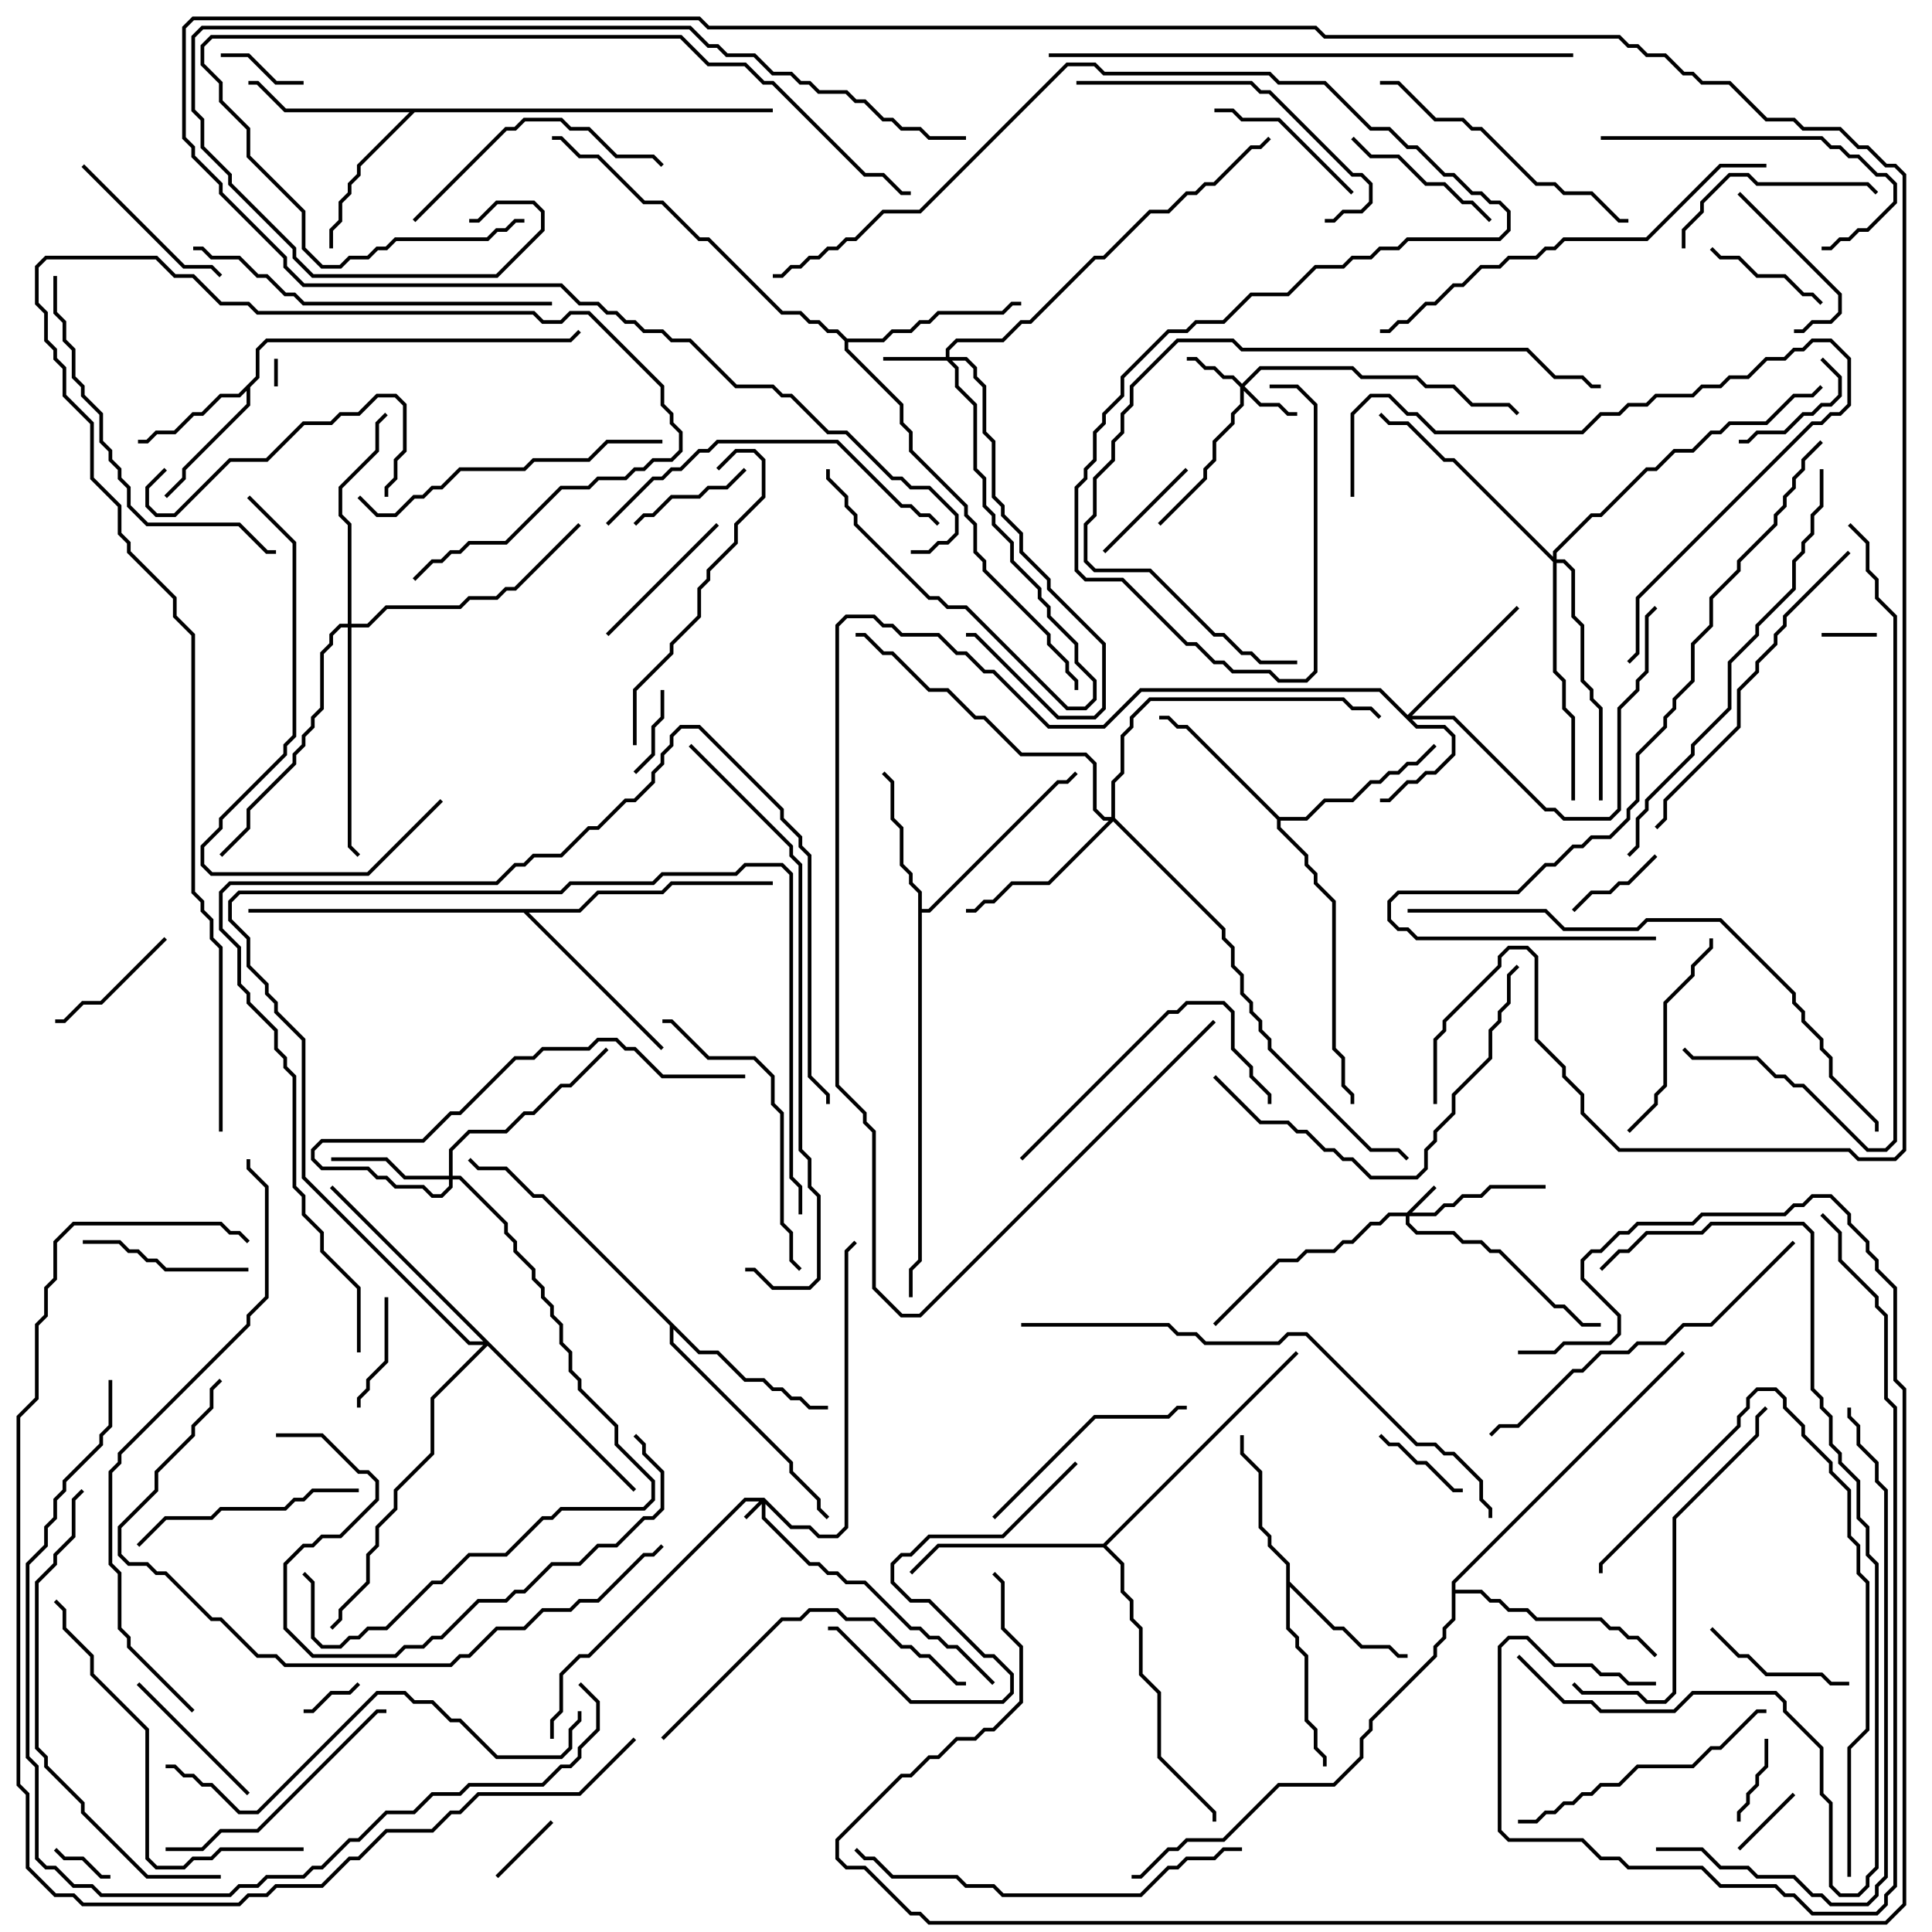 <svg version="1.1" width="105" height="105" xmlns="http://www.w3.org/2000/svg"><path d="M13.9,20.459L13.9,18.959L14.459,18.4L30.959,18.4L31.429,17.929L31.571,18.071L31.041,18.6L14.541,18.6L14.1,19.041L14.1,20.541L13.6,21.041L13.6,22.041L10.1,25.541L10.1,26.041L9.071,27.071L8.929,26.929L9.9,25.959L9.9,25.459L13.4,21.959L13.4,21.241L13.041,21.6L12.041,21.6L11.041,22.6L10.541,22.6L9.541,23.6L8.541,23.6L8.041,24.1L7.5,24.1L7.5,23.9L7.959,23.9L8.459,23.4L9.459,23.4L10.459,22.4L10.959,22.4L11.959,21.4L12.959,21.4z" stroke="none"/><path d="M69.9,85.041L68.9,84.041L68.9,83.541L68.4,83.041L68.4,80.041L67.4,79.041L67.4,78L67.6,78L67.6,78.959L68.6,79.959L68.6,82.959L69.1,83.459L69.1,83.959L70.1,84.959L70.1,85.959L72.541,88.4L73.041,88.4L74.041,89.4L75.541,89.4L76.041,89.9L76.5,89.9L76.5,90.1L75.959,90.1L75.459,89.6L73.959,89.6L72.959,88.6L72.459,88.6L70.1,86.241L70.1,88.459L70.6,88.959L70.6,89.459L71.1,89.959L71.1,93.459L71.6,93.959L71.6,94.959L72.1,95.459L72.1,96L71.9,96L71.9,95.541L71.4,95.041L71.4,94.041L70.9,93.541L70.9,90.041L70.4,89.541L70.4,89.041L69.9,88.541z" stroke="none"/><path d="M49.9,48.541L49.4,48.041L49.4,47.541L48.9,47.041L48.9,45.041L48.4,44.541L48.4,42.541L47.929,42.071L48.071,41.929L48.6,42.459L48.6,44.459L49.1,44.959L49.1,46.959L49.6,47.459L49.6,47.959L50.1,48.459L50.1,49.4L50.459,49.4L57.459,42.4L57.959,42.4L58.429,41.929L58.571,42.071L58.041,42.6L57.541,42.6L50.541,49.6L50.1,49.6L50.1,68.541L49.6,69.041L49.6,70.5L49.4,70.5L49.4,68.959L49.9,68.459z" stroke="none"/><path d="M69.541,44.4L70.959,44.4L71.959,43.4L73.459,43.4L74.459,42.4L74.959,42.4L75.459,41.9L75.959,41.9L76.459,41.4L76.959,41.4L77.929,40.429L78.071,40.571L77.041,41.6L76.541,41.6L76.041,42.1L75.541,42.1L75.041,42.6L74.541,42.6L73.541,43.6L72.041,43.6L71.041,44.6L69.6,44.6L69.6,44.959L71.1,46.459L71.1,46.959L71.6,47.459L71.6,47.959L72.6,48.959L72.6,56.959L73.1,57.459L73.1,58.959L73.6,59.459L73.6,60L73.4,60L73.4,59.541L72.9,59.041L72.9,57.541L72.4,57.041L72.4,49.041L71.4,48.041L71.4,47.541L70.9,47.041L70.9,46.541L69.4,45.041L69.4,44.541L64.459,39.6L63.959,39.6L63.459,39.1L63,39.1L63,38.9L63.541,38.9L64.041,39.4L64.541,39.4z" stroke="none"/><path d="M42,5.9L42,6.1L22.541,6.1L19.6,9.041L19.6,9.541L19.1,10.041L19.1,10.541L18.6,11.041L18.6,12.041L18.1,12.541L18.1,13.5L17.9,13.5L17.9,12.459L18.4,11.959L18.4,10.959L18.9,10.459L18.9,9.959L19.4,9.459L19.4,8.959L22.259,6.1L15.459,6.1L13.959,4.6L13.5,4.6L13.5,4.4L14.041,4.4L15.541,5.9z" stroke="none"/><path d="M38.041,73.4L39.041,73.4L40.541,74.9L41.541,74.9L42.041,75.4L42.541,75.4L43.041,75.9L43.541,75.9L44.041,76.4L45,76.4L45,76.6L43.959,76.6L43.459,76.1L42.959,76.1L42.459,75.6L41.959,75.6L41.459,75.1L40.459,75.1L38.959,73.6L37.959,73.6L36.6,72.241L36.6,72.959L43.1,79.459L43.1,79.959L44.6,81.459L44.6,81.959L45.071,82.429L44.929,82.571L44.4,82.041L44.4,81.541L42.9,80.041L42.9,79.541L36.4,73.041L36.4,72.041L29.459,65.1L28.959,65.1L27.459,63.6L25.959,63.6L25.429,63.071L25.571,62.929L26.041,63.4L27.541,63.4L29.041,64.9L29.541,64.9z" stroke="none"/><path d="M46.041,18.4L47.959,18.4L48.459,17.9L49.459,17.9L49.959,17.4L50.459,17.4L50.959,16.9L54.459,16.9L54.959,16.4L55.5,16.4L55.5,16.6L55.041,16.6L54.541,17.1L51.041,17.1L50.541,17.6L50.041,17.6L49.541,18.1L48.541,18.1L48.041,18.6L46.1,18.6L46.1,18.959L49.1,21.959L49.1,22.959L49.6,23.459L49.6,24.459L52.6,27.459L52.6,27.959L53.1,28.459L53.1,29.959L53.6,30.459L53.6,30.959L57.1,34.459L57.1,34.959L58.1,35.959L58.1,36.459L58.6,36.959L58.6,37.5L58.4,37.5L58.4,37.041L57.9,36.541L57.9,36.041L56.9,35.041L56.9,34.541L53.4,31.041L53.4,30.541L52.9,30.041L52.9,28.541L52.4,28.041L52.4,27.541L49.4,24.541L49.4,23.541L48.9,23.041L48.9,22.041L45.9,19.041L45.9,18.541L45.459,18.1L44.959,18.1L44.459,17.6L43.959,17.6L43.459,17.1L42.459,17.1L38.459,13.1L37.959,13.1L35.959,11.1L34.959,11.1L32.459,8.6L31.459,8.6L30.459,7.6L30,7.6L30,7.4L30.541,7.4L31.541,8.4L32.541,8.4L35.041,10.9L36.041,10.9L38.041,12.9L38.541,12.9L42.541,16.9L43.541,16.9L44.041,17.4L44.541,17.4L45.041,17.9L45.541,17.9z" stroke="none"/><path d="M31.459,49.4L32.459,48.4L35.959,48.4L36.459,47.9L42,47.9L42,48.1L36.541,48.1L36.041,48.6L32.541,48.6L31.541,49.6L28.741,49.6L36.071,56.929L35.929,57.071L28.459,49.6L13.5,49.6L13.5,49.4z" stroke="none"/><path d="M59.959,83.9L70.429,73.429L70.571,73.571L60.141,84L61.1,84.959L61.1,86.459L61.6,86.959L61.6,87.959L62.1,88.459L62.1,90.959L63.1,91.959L63.1,95.459L66.1,98.459L66.1,99L65.9,99L65.9,98.541L62.9,95.541L62.9,92.041L61.9,91.041L61.9,88.541L61.4,88.041L61.4,87.041L60.9,86.541L60.9,85.041L59.959,84.1L51.041,84.1L49.571,85.571L49.429,85.429L50.959,83.9z" stroke="none"/><path d="M78.9,85.959L91.429,73.429L91.571,73.571L79.1,86.041L79.1,86.4L80.541,86.4L81.041,86.9L81.541,86.9L82.041,87.4L83.041,87.4L83.541,87.9L87.041,87.9L87.541,88.4L88.041,88.4L88.541,88.9L89.041,88.9L90.071,89.929L89.929,90.071L88.959,89.1L88.459,89.1L87.959,88.6L87.459,88.6L86.959,88.1L83.459,88.1L82.959,87.6L81.959,87.6L81.459,87.1L80.959,87.1L80.459,86.6L79.1,86.6L79.1,88.041L78.6,88.541L78.6,89.041L78.1,89.541L78.1,90.041L74.6,93.541L74.6,94.041L74.1,94.541L74.1,95.541L72.541,97.1L69.541,97.1L66.541,100.1L64.541,100.1L64.041,100.6L63.541,100.6L62.041,102.1L61.5,102.1L61.5,101.9L61.959,101.9L63.459,100.4L63.959,100.4L64.459,99.9L66.459,99.9L69.459,96.9L72.459,96.9L73.9,95.459L73.9,94.459L74.4,93.959L74.4,93.459L77.9,89.959L77.9,89.459L78.4,88.959L78.4,88.459L78.9,87.959z" stroke="none"/><path d="M41.541,81.4L43.041,82.9L44.041,82.9L44.541,83.4L45.459,83.4L45.9,82.959L45.9,67.959L46.429,67.429L46.571,67.571L46.1,68.041L46.1,83.041L45.541,83.6L44.459,83.6L43.959,83.1L42.959,83.1L41.6,81.741L41.6,82.459L44.041,84.9L44.541,84.9L45.041,85.4L45.541,85.4L46.041,85.9L47.041,85.9L49.541,88.4L50.041,88.4L50.541,88.9L51.041,88.9L51.541,89.4L52.041,89.4L54.071,91.429L53.929,91.571L51.959,89.6L51.459,89.6L50.959,89.1L50.459,89.1L49.959,88.6L49.459,88.6L46.959,86.1L45.959,86.1L45.459,85.6L44.959,85.6L44.459,85.1L43.959,85.1L41.4,82.541L41.4,81.741L40.571,82.571L40.429,82.429L41.259,81.6L40.541,81.6L32.041,90.1L31.541,90.1L30.6,91.041L30.6,93.041L30.1,93.541L30.1,94.5L29.9,94.5L29.9,93.459L30.4,92.959L30.4,90.959L31.459,89.9L31.959,89.9L40.459,81.4z" stroke="none"/><path d="M76.459,65.9L77.929,64.429L78.071,64.571L76.741,65.9L77.959,65.9L78.459,65.4L78.959,65.4L79.459,64.9L80.459,64.9L80.959,64.4L84,64.4L84,64.6L81.041,64.6L80.541,65.1L79.541,65.1L79.041,65.6L78.541,65.6L78.041,66.1L76.6,66.1L76.6,66.459L77.041,66.9L79.041,66.9L79.541,67.4L80.541,67.4L81.041,67.9L81.541,67.9L84.541,70.9L85.041,70.9L86.041,71.9L87,71.9L87,72.1L85.959,72.1L84.959,71.1L84.459,71.1L81.459,68.1L80.959,68.1L80.459,67.6L79.459,67.6L78.959,67.1L76.959,67.1L76.4,66.541L76.4,66.1L75.541,66.1L75.041,66.6L74.541,66.6L73.541,67.6L73.041,67.6L72.541,68.1L71.041,68.1L70.541,68.6L69.541,68.6L66.071,72.071L65.929,71.929L69.459,68.4L70.459,68.4L70.959,67.9L72.459,67.9L72.959,67.4L73.459,67.4L74.459,66.4L74.959,66.4L75.459,65.9z" stroke="none"/><path d="M67.5,20.859L68.459,19.9L73.541,19.9L74.041,20.4L77.041,20.4L77.541,20.9L79.041,20.9L80.041,21.9L82.041,21.9L82.571,22.429L82.429,22.571L81.959,22.1L79.959,22.1L78.959,21.1L77.459,21.1L76.959,20.6L73.959,20.6L73.459,20.1L68.541,20.1L67.641,21L68.541,21.9L69.541,21.9L70.041,22.4L70.5,22.4L70.5,22.6L69.959,22.6L69.459,22.1L68.459,22.1L67.6,21.241L67.6,22.041L67.1,22.541L67.1,23.041L66.1,24.041L66.1,25.041L65.6,25.541L65.6,26.041L63.071,28.571L62.929,28.429L65.4,25.959L65.4,25.459L65.9,24.959L65.9,23.959L66.9,22.959L66.9,22.459L67.4,21.959L67.4,21.041L66.959,20.6L66.459,20.6L65.959,20.1L65.459,20.1L64.959,19.6L64.5,19.6L64.5,19.4L65.041,19.4L65.541,19.9L66.041,19.9L66.541,20.4L67.041,20.4z" stroke="none"/><path d="M51.4,19.4L51.4,18.959L51.959,18.4L54.459,18.4L55.459,17.4L55.959,17.4L59.459,13.9L59.959,13.9L62.459,11.4L63.459,11.4L64.459,10.4L64.959,10.4L65.459,9.9L65.959,9.9L67.959,7.9L68.459,7.9L68.929,7.429L69.071,7.571L68.541,8.1L68.041,8.1L66.041,10.1L65.541,10.1L65.041,10.6L64.541,10.6L63.541,11.6L62.541,11.6L60.041,14.1L59.541,14.1L56.041,17.6L55.541,17.6L54.541,18.6L52.041,18.6L51.6,19.041L51.6,19.4L52.541,19.4L53.1,19.959L53.1,20.459L53.6,20.959L53.6,23.459L54.1,23.959L54.1,26.959L54.6,27.459L54.6,27.959L55.6,28.959L55.6,29.959L57.1,31.459L57.1,31.959L60.1,34.959L60.1,38.541L59.541,39.1L57.459,39.1L52.959,34.6L52.5,34.6L52.5,34.4L53.041,34.4L57.541,38.9L59.459,38.9L59.9,38.459L59.9,35.041L56.9,32.041L56.9,31.541L55.4,30.041L55.4,29.041L54.4,28.041L54.4,27.541L53.9,27.041L53.9,24.041L53.4,23.541L53.4,21.041L52.9,20.541L52.9,20.041L52.459,19.6L51.741,19.6L52.1,19.959L52.1,20.959L53.1,21.959L53.1,25.459L53.6,25.959L53.6,27.459L54.1,27.959L54.1,28.459L55.1,29.459L55.1,30.459L56.6,31.959L56.6,32.459L57.1,32.959L57.1,33.459L58.6,34.959L58.6,35.959L59.6,36.959L59.6,38.041L59.041,38.6L57.959,38.6L52.459,33.1L51.459,33.1L50.959,32.6L50.459,32.6L46.4,28.541L46.4,28.041L45.9,27.541L45.9,27.041L44.9,26.041L44.9,25.5L45.1,25.5L45.1,25.959L46.1,26.959L46.1,27.459L46.6,27.959L46.6,28.459L50.541,32.4L51.041,32.4L51.541,32.9L52.541,32.9L58.041,38.4L58.959,38.4L59.4,37.959L59.4,37.041L58.4,36.041L58.4,35.041L56.9,33.541L56.9,33.041L56.4,32.541L56.4,32.041L54.9,30.541L54.9,29.541L53.9,28.541L53.9,28.041L53.4,27.541L53.4,26.041L52.9,25.541L52.9,22.041L51.9,21.041L51.9,20.041L51.459,19.6L48,19.6L48,19.4z" stroke="none"/><path d="M76.5,38.859L82.429,32.929L82.571,33.071L76.741,38.9L79.041,38.9L84.041,43.9L84.541,43.9L85.041,44.4L87.459,44.4L87.9,43.959L87.9,38.459L88.9,37.459L88.9,36.959L89.4,36.459L89.4,33.459L89.929,32.929L90.071,33.071L89.6,33.541L89.6,36.541L89.1,37.041L89.1,37.541L88.1,38.541L88.1,44.041L87.541,44.6L84.959,44.6L84.459,44.1L83.959,44.1L78.959,39.1L76.741,39.1L77.041,39.4L78.541,39.4L79.1,39.959L79.1,41.041L78.041,42.1L77.541,42.1L77.041,42.6L76.541,42.6L75.541,43.6L75,43.6L75,43.4L75.459,43.4L76.459,42.4L76.959,42.4L77.459,41.9L77.959,41.9L78.9,40.959L78.9,40.041L78.459,39.6L76.959,39.6L74.959,37.6L62.041,37.6L60.041,39.6L56.959,39.6L53.959,36.6L53.459,36.6L52.459,35.6L51.959,35.6L50.959,34.6L48.959,34.6L48.459,34.1L47.959,34.1L47.459,33.6L46.041,33.6L45.6,34.041L45.6,58.959L47.1,60.459L47.1,60.959L47.6,61.459L47.6,69.959L49.041,71.4L49.959,71.4L65.929,55.429L66.071,55.571L50.041,71.6L48.959,71.6L47.4,70.041L47.4,61.541L46.9,61.041L46.9,60.541L45.4,59.041L45.4,33.959L45.959,33.4L47.541,33.4L48.041,33.9L48.541,33.9L49.041,34.4L51.041,34.4L52.041,35.4L52.541,35.4L53.541,36.4L54.041,36.4L57.041,39.4L59.959,39.4L61.959,37.4L75.041,37.4z" stroke="none"/><path d="M24.4,63.9L24.4,62.459L25.459,61.4L27.459,61.4L28.459,60.4L28.959,60.4L30.459,58.9L30.959,58.9L32.929,56.929L33.071,57.071L31.041,59.1L30.541,59.1L29.041,60.6L28.541,60.6L27.541,61.6L25.541,61.6L24.6,62.541L24.6,63.9L25.041,63.9L27.6,66.459L27.6,66.959L28.1,67.459L28.1,67.959L29.1,68.959L29.1,69.459L29.6,69.959L29.6,70.459L30.1,70.959L30.1,71.459L30.6,71.959L30.6,72.959L31.1,73.459L31.1,74.459L31.6,74.959L31.6,75.459L33.6,77.459L33.6,78.459L35.6,80.459L35.6,81.541L35.041,82.1L30.541,82.1L30.041,82.6L29.541,82.6L27.541,84.6L25.541,84.6L24.041,86.1L23.541,86.1L21.041,88.6L20.041,88.6L19.541,89.1L19.041,89.1L18.541,89.6L17.459,89.6L16.9,89.041L16.9,86.041L16.429,85.571L16.571,85.429L17.1,85.959L17.1,88.959L17.541,89.4L18.459,89.4L18.959,88.9L19.459,88.9L19.959,88.4L20.959,88.4L23.459,85.9L23.959,85.9L25.459,84.4L27.459,84.4L29.459,82.4L29.959,82.4L30.459,81.9L34.959,81.9L35.4,81.459L35.4,80.541L33.4,78.541L33.4,77.541L31.4,75.541L31.4,75.041L30.9,74.541L30.9,73.541L30.4,73.041L30.4,72.041L29.9,71.541L29.9,71.041L29.4,70.541L29.4,70.041L28.9,69.541L28.9,69.041L27.9,68.041L27.9,67.541L27.4,67.041L27.4,66.541L24.959,64.1L24.6,64.1L24.6,64.541L24.041,65.1L23.459,65.1L22.959,64.6L21.459,64.6L20.959,64.1L20.459,64.1L19.959,63.6L17.459,63.6L16.9,63.041L16.9,62.459L17.459,61.9L22.959,61.9L24.459,60.4L24.959,60.4L27.959,57.4L28.959,57.4L29.459,56.9L31.959,56.9L32.459,56.4L33.541,56.4L34.041,56.9L34.541,56.9L36.041,58.4L40.5,58.4L40.5,58.6L35.959,58.6L34.459,57.1L33.959,57.1L33.459,56.6L32.541,56.6L32.041,57.1L29.541,57.1L29.041,57.6L28.041,57.6L25.041,60.6L24.541,60.6L23.041,62.1L17.541,62.1L17.1,62.541L17.1,62.959L17.541,63.4L20.041,63.4L20.541,63.9L21.041,63.9L21.541,64.4L23.041,64.4L23.541,64.9L23.959,64.9L24.4,64.459L24.4,64.1L21.959,64.1L20.959,63.1L18,63.1L18,62.9L21.041,62.9L22.041,63.9z" stroke="none"/><path d="M60.4,44.4L60.4,42.459L60.9,41.959L60.9,39.959L61.4,39.459L61.4,38.959L62.459,37.9L73.041,37.9L73.541,38.4L74.541,38.4L75.071,38.929L74.929,39.071L74.459,38.6L73.459,38.6L72.959,38.1L62.541,38.1L61.6,39.041L61.6,39.541L61.1,40.041L61.1,42.041L60.6,42.541L60.6,44.459L66.6,50.459L66.6,50.959L67.1,51.459L67.1,52.459L67.6,52.959L67.6,53.959L68.1,54.459L68.1,54.959L68.6,55.459L68.6,55.959L69.1,56.459L69.1,56.959L74.541,62.4L76.041,62.4L76.571,62.929L76.429,63.071L75.959,62.6L74.459,62.6L68.9,57.041L68.9,56.541L68.4,56.041L68.4,55.541L67.9,55.041L67.9,54.541L67.4,54.041L67.4,53.041L66.9,52.541L66.9,51.541L66.4,51.041L66.4,50.541L60.5,44.641L57.041,48.1L55.041,48.1L54.041,49.1L53.541,49.1L53.041,49.6L52.5,49.6L52.5,49.4L52.959,49.4L53.459,48.9L53.959,48.9L54.959,47.9L56.959,47.9L60.259,44.6L59.959,44.6L59.4,44.041L59.4,41.541L58.959,41.1L55.459,41.1L53.459,39.1L52.959,39.1L51.459,37.6L50.459,37.6L48.459,35.6L47.959,35.6L46.959,34.6L46.5,34.6L46.5,34.4L47.041,34.4L48.041,35.4L48.541,35.4L50.541,37.4L51.541,37.4L53.041,38.9L53.541,38.9L55.541,40.9L59.041,40.9L59.6,41.459L59.6,43.959L60.041,44.4z" stroke="none"/><path d="M34.571,80.929L34.429,81.071L26.5,73.141L23.6,76.041L23.6,79.041L21.6,81.041L21.6,82.041L20.6,83.041L20.6,84.041L20.1,84.541L20.1,86.041L18.6,87.541L18.6,88.041L18.071,88.571L17.929,88.429L18.4,87.959L18.4,87.459L19.9,85.959L19.9,84.459L20.4,83.959L20.4,82.959L21.4,81.959L21.4,80.959L23.4,78.959L23.4,75.959L26.259,73.1L25.459,73.1L16.4,64.041L16.4,56.541L14.9,55.041L14.9,54.541L14.4,54.041L14.4,53.541L13.4,52.541L13.4,51.041L12.4,50.041L12.4,48.959L12.959,48.4L30.459,48.4L30.959,47.9L35.459,47.9L35.959,47.4L39.959,47.4L40.459,46.9L42.541,46.9L43.1,47.459L43.1,63.959L43.6,64.459L43.6,66L43.4,66L43.4,64.541L42.9,64.041L42.9,47.541L42.459,47.1L40.541,47.1L40.041,47.6L36.041,47.6L35.541,48.1L31.041,48.1L30.541,48.6L13.041,48.6L12.6,49.041L12.6,49.959L13.6,50.959L13.6,52.459L14.6,53.459L14.6,53.959L15.1,54.459L15.1,54.959L16.6,56.459L16.6,63.959L25.541,72.9L26.259,72.9L17.929,64.571L18.071,64.429z" stroke="none"/><path d="M18.9,33.9L18.9,28.541L18.4,28.041L18.4,26.459L20.4,24.459L20.4,22.959L20.929,22.429L21.071,22.571L20.6,23.041L20.6,24.541L18.6,26.541L18.6,27.959L19.1,28.459L19.1,33.9L19.959,33.9L20.959,32.9L24.959,32.9L25.459,32.4L26.959,32.4L27.459,31.9L27.959,31.9L31.429,28.429L31.571,28.571L28.041,32.1L27.541,32.1L27.041,32.6L25.541,32.6L25.041,33.1L21.041,33.1L20.041,34.1L19.1,34.1L19.1,45.959L19.571,46.429L19.429,46.571L18.9,46.041L18.9,34.1L18.541,34.1L18.1,34.541L18.1,35.041L17.6,35.541L17.6,38.541L17.1,39.041L17.1,39.541L16.6,40.041L16.6,40.541L16.1,41.041L16.1,41.541L13.6,44.041L13.6,45.041L12.071,46.571L11.929,46.429L13.4,44.959L13.4,43.959L15.9,41.459L15.9,40.959L16.4,40.459L16.4,39.959L16.9,39.459L16.9,38.959L17.4,38.459L17.4,35.459L17.9,34.959L17.9,34.459L18.459,33.9z" stroke="none"/><path d="M84.4,30.259L84.4,29.959L86.459,27.9L86.959,27.9L89.459,25.4L89.959,25.4L90.959,24.4L91.959,24.4L92.959,23.4L93.459,23.4L93.959,22.9L95.959,22.9L97.459,21.4L98.459,21.4L98.929,20.929L99.071,21.071L98.541,21.6L97.541,21.6L96.041,23.1L94.041,23.1L93.541,23.6L93.041,23.6L92.041,24.6L91.041,24.6L90.041,25.6L89.541,25.6L87.041,28.1L86.541,28.1L84.6,30.041L84.6,30.4L85.041,30.4L85.6,30.959L85.6,33.459L86.1,33.959L86.1,36.959L86.6,37.459L86.6,37.959L87.1,38.459L87.1,43.5L86.9,43.5L86.9,38.541L86.4,38.041L86.4,37.541L85.9,37.041L85.9,34.041L85.4,33.541L85.4,31.041L84.959,30.6L84.6,30.6L84.6,36.459L85.1,36.959L85.1,38.459L85.6,38.959L85.6,43.5L85.4,43.5L85.4,39.041L84.9,38.541L84.9,37.041L84.4,36.541L84.4,30.541L78.959,25.1L78.459,25.1L76.459,23.1L75.459,23.1L74.929,22.571L75.071,22.429L75.541,22.9L76.541,22.9L78.541,24.9L79.041,24.9z" stroke="none"/><path d="M15.1,21L14.9,21L14.9,19.5L15.1,19.5z" stroke="none"/><path d="M99,34.6L99,34.4L102,34.4L102,34.6z" stroke="none"/><path d="M19.429,91.429L19.571,91.571L19.041,92.1L18.041,92.1L17.041,93.1L16.5,93.1L16.5,92.9L16.959,92.9L17.959,91.9L18.959,91.9z" stroke="none"/><path d="M2.929,100.571L3.071,100.429L3.541,100.9L4.541,100.9L5.541,101.9L6,101.9L6,102.1L5.459,102.1L4.459,101.1L3.459,101.1z" stroke="none"/><path d="M27.071,102.071L26.929,101.929L29.929,98.929L30.071,99.071z" stroke="none"/><path d="M97.429,97.429L97.571,97.571L94.571,100.571L94.429,100.429z" stroke="none"/><path d="M16.5,4.4L16.5,4.6L14.959,4.6L13.459,3.1L12,3.1L12,2.9L13.541,2.9L15.041,4.4z" stroke="none"/><path d="M94.6,99L94.4,99L94.4,98.459L94.9,97.959L94.9,97.459L95.4,96.959L95.4,96.459L95.9,95.959L95.9,94.5L96.1,94.5L96.1,96.041L95.6,96.541L95.6,97.041L95.1,97.541L95.1,98.041L94.6,98.541z" stroke="none"/><path d="M34.571,42.071L34.429,41.929L35.4,40.959L35.4,39.459L35.9,38.959L35.9,37.5L36.1,37.5L36.1,39.041L35.6,39.541L35.6,41.041z" stroke="none"/><path d="M85.571,49.571L85.429,49.429L86.459,48.4L87.459,48.4L87.959,47.9L88.459,47.9L89.929,46.429L90.071,46.571L88.541,48.1L88.041,48.1L87.541,48.6L86.541,48.6z" stroke="none"/><path d="M74.929,78.071L75.071,77.929L75.541,78.4L76.041,78.4L77.041,79.4L77.541,79.4L79.041,80.9L79.5,80.9L79.5,81.1L78.959,81.1L77.459,79.6L76.959,79.6L75.959,78.6L75.459,78.6z" stroke="none"/><path d="M19.6,76.5L19.4,76.5L19.4,75.959L19.9,75.459L19.9,74.959L20.9,73.959L20.9,70.5L21.1,70.5L21.1,74.041L20.1,75.041L20.1,75.541L19.6,76.041z" stroke="none"/><path d="M64.429,25.429L64.571,25.571L60.071,30.071L59.929,29.929z" stroke="none"/><path d="M98.929,19.571L99.071,19.429L100.1,20.459L100.1,21.541L99.541,22.1L99.041,22.1L98.541,22.6L98.041,22.6L97.041,23.6L95.541,23.6L95.041,24.1L94.5,24.1L94.5,23.9L94.959,23.9L95.459,23.4L96.959,23.4L97.959,22.4L98.459,22.4L98.959,21.9L99.459,21.9L99.9,21.459L99.9,20.541z" stroke="none"/><path d="M40.429,25.429L40.571,25.571L39.541,26.6L38.541,26.6L38.041,27.1L36.541,27.1L35.541,28.1L35.041,28.1L34.571,28.571L34.429,28.429L34.959,27.9L35.459,27.9L36.459,26.9L37.959,26.9L38.459,26.4L39.459,26.4z" stroke="none"/><path d="M92.929,13.571L93.071,13.429L93.541,13.9L94.541,13.9L95.541,14.9L97.041,14.9L98.041,15.9L98.541,15.9L99.071,16.429L98.929,16.571L98.459,16.1L97.959,16.1L96.959,15.1L95.459,15.1L94.459,14.1L93.459,14.1z" stroke="none"/><path d="M8.929,50.929L9.071,51.071L5.541,54.6L4.541,54.6L3.541,55.6L3,55.6L3,55.4L3.459,55.4L4.459,54.4L5.459,54.4z" stroke="none"/><path d="M94.429,10.571L94.571,10.429L100.1,15.959L100.1,17.041L99.541,17.6L98.541,17.6L98.041,18.1L97.5,18.1L97.5,17.9L97.959,17.9L98.459,17.4L99.459,17.4L99.9,16.959L99.9,16.041z" stroke="none"/><path d="M92.929,88.571L93.071,88.429L94.541,89.9L95.041,89.9L96.041,90.9L99.041,90.9L99.541,91.4L100.5,91.4L100.5,91.6L99.459,91.6L98.959,91.1L95.959,91.1L94.959,90.1L94.459,90.1z" stroke="none"/><path d="M38.929,28.429L39.071,28.571L33.071,34.571L32.929,34.429z" stroke="none"/><path d="M7.429,91.571L7.571,91.429L13.571,97.429L13.429,97.571z" stroke="none"/><path d="M81.071,11.929L80.929,12.071L79.959,11.1L79.459,11.1L78.459,10.1L77.459,10.1L75.959,8.6L74.459,8.6L73.429,7.571L73.571,7.429L74.541,8.4L76.041,8.4L77.541,9.9L78.541,9.9L79.541,10.9L80.041,10.9z" stroke="none"/><path d="M73.571,10.429L73.429,10.571L69.459,6.6L67.459,6.6L66.959,6.1L66,6.1L66,5.9L67.041,5.9L67.541,6.4L69.541,6.4z" stroke="none"/><path d="M4.5,67.6L4.5,67.4L6.541,67.4L7.041,67.9L7.541,67.9L8.041,68.4L8.541,68.4L9.041,68.9L13.5,68.9L13.5,69.1L8.959,69.1L8.459,68.6L7.959,68.6L7.459,68.1L6.959,68.1L6.459,67.6z" stroke="none"/><path d="M4.429,9.071L4.571,8.929L10.041,14.4L11.541,14.4L12.071,14.929L11.929,15.071L11.459,14.6L9.959,14.6z" stroke="none"/><path d="M91.6,13.5L91.4,13.5L91.4,12.459L92.4,11.459L92.4,10.959L93.959,9.4L95.041,9.4L95.541,9.9L101.541,9.9L102.071,10.429L101.929,10.571L101.459,10.1L95.459,10.1L94.959,9.6L94.041,9.6L92.6,11.041L92.6,11.541L91.6,12.541z" stroke="none"/><path d="M92.9,51L93.1,51L93.1,51.541L92.1,52.541L92.1,53.041L90.6,54.541L90.6,59.041L90.1,59.541L90.1,60.041L88.571,61.571L88.429,61.429L89.9,59.959L89.9,59.459L90.4,58.959L90.4,54.459L91.9,52.959L91.9,52.459L92.9,51.459z" stroke="none"/><path d="M8.929,25.429L9.071,25.571L8.1,26.541L8.1,27.459L8.541,27.9L9.459,27.9L12.459,24.9L14.459,24.9L16.459,22.9L17.959,22.9L18.459,22.4L19.459,22.4L20.459,21.4L21.541,21.4L22.1,21.959L22.1,24.541L21.6,25.041L21.6,26.041L21.1,26.541L21.1,27L20.9,27L20.9,26.459L21.4,25.959L21.4,24.959L21.9,24.459L21.9,22.041L21.459,21.6L20.541,21.6L19.541,22.6L18.541,22.6L18.041,23.1L16.541,23.1L14.541,25.1L12.541,25.1L9.541,28.1L8.459,28.1L7.9,27.541L7.9,26.459z" stroke="none"/><path d="M54.071,82.571L53.929,82.429L59.459,76.9L63.459,76.9L63.959,76.4L64.5,76.4L64.5,76.6L64.041,76.6L63.541,77.1L59.541,77.1z" stroke="none"/><path d="M19.5,80.9L19.5,81.1L17.041,81.1L16.541,81.6L16.041,81.6L15.541,82.1L12.041,82.1L11.541,82.6L9.041,82.6L7.571,84.071L7.429,83.929L8.959,82.4L11.459,82.4L11.959,81.9L15.459,81.9L15.959,81.4L16.459,81.4L16.959,80.9z" stroke="none"/><path d="M87,7.6L87,7.4L99.041,7.4L99.541,7.9L100.041,7.9L100.541,8.4L101.041,8.4L102.041,9.4L102.541,9.4L103.1,9.959L103.1,11.041L101.541,12.6L101.041,12.6L100.541,13.1L100.041,13.1L99.541,13.6L99,13.6L99,13.4L99.459,13.4L99.959,12.9L100.459,12.9L100.959,12.4L101.459,12.4L102.9,10.959L102.9,10.041L102.459,9.6L101.959,9.6L100.959,8.6L100.459,8.6L99.959,8.1L99.459,8.1L98.959,7.6z" stroke="none"/><path d="M55.571,63.071L55.429,62.929L63.459,54.9L63.959,54.9L64.459,54.4L66.541,54.4L67.1,54.959L67.1,56.959L68.1,57.959L68.1,58.459L69.1,59.459L69.1,60L68.9,60L68.9,59.541L67.9,58.541L67.9,58.041L66.9,57.041L66.9,55.041L66.459,54.6L64.541,54.6L64.041,55.1L63.541,55.1z" stroke="none"/><path d="M22.571,12.071L22.429,11.929L27.459,6.9L27.959,6.9L28.459,6.4L30.541,6.4L31.041,6.9L32.041,6.9L33.541,8.4L35.541,8.4L36.071,8.929L35.929,9.071L35.459,8.6L33.459,8.6L31.959,7.1L30.959,7.1L30.459,6.6L28.541,6.6L28.041,7.1L27.541,7.1z" stroke="none"/><path d="M9,100.6L9,100.4L10.959,100.4L11.959,99.4L13.959,99.4L20.459,92.9L21,92.9L21,93.1L20.541,93.1L14.041,99.6L12.041,99.6L11.041,100.6z" stroke="none"/><path d="M96,92.9L96,93.1L95.541,93.1L93.541,95.1L93.041,95.1L92.041,96.1L89.041,96.1L88.041,97.1L87.041,97.1L86.541,97.6L86.041,97.6L85.541,98.1L85.041,98.1L84.541,98.6L84.041,98.6L83.541,99.1L82.5,99.1L82.5,98.9L83.459,98.9L83.959,98.4L84.459,98.4L84.959,97.9L85.459,97.9L85.959,97.4L86.459,97.4L86.959,96.9L87.959,96.9L88.959,95.9L91.959,95.9L92.959,94.9L93.459,94.9L95.459,92.9z" stroke="none"/><path d="M58.5,4.6L58.5,4.4L68.041,4.4L68.541,4.9L69.041,4.9L73.541,9.4L74.041,9.4L74.6,9.959L74.6,11.041L74.041,11.6L73.041,11.6L72.541,12.1L72,12.1L72,11.9L72.459,11.9L72.959,11.4L73.959,11.4L74.4,10.959L74.4,10.041L73.959,9.6L73.459,9.6L68.959,5.1L68.459,5.1L67.959,4.6z" stroke="none"/><path d="M75,4.6L75,4.4L76.041,4.4L78.041,6.4L79.541,6.4L80.041,6.9L80.541,6.9L83.541,9.9L84.541,9.9L85.041,10.4L86.541,10.4L88.041,11.9L88.5,11.9L88.5,12.1L87.959,12.1L86.459,10.6L84.959,10.6L84.459,10.1L83.459,10.1L80.459,7.1L79.959,7.1L79.459,6.6L77.959,6.6L75.959,4.6z" stroke="none"/><path d="M43.571,68.929L43.429,69.071L42.9,68.541L42.9,67.041L42.4,66.541L42.4,60.541L41.9,60.041L41.9,58.541L40.959,57.6L38.459,57.6L36.459,55.6L36,55.6L36,55.4L36.541,55.4L38.541,57.4L41.041,57.4L42.1,58.459L42.1,59.959L42.6,60.459L42.6,66.459L43.1,66.959L43.1,68.459z" stroke="none"/><path d="M34.6,40.5L34.4,40.5L34.4,37.459L36.4,35.459L36.4,34.959L37.9,33.459L37.9,31.959L38.4,31.459L38.4,30.959L39.9,29.459L39.9,28.459L41.4,26.959L41.4,25.041L40.959,24.6L40.041,24.6L39.071,25.571L38.929,25.429L39.959,24.4L41.041,24.4L41.6,24.959L41.6,27.041L40.1,28.541L40.1,29.541L38.6,31.041L38.6,31.541L38.1,32.041L38.1,33.541L36.6,35.041L36.6,35.541L34.6,37.541z" stroke="none"/><path d="M58.429,79.429L58.571,79.571L54.541,83.6L50.541,83.6L49.541,84.6L49.041,84.6L48.6,85.041L48.6,85.959L49.541,86.9L50.541,86.9L53.541,89.9L54.041,89.9L55.1,90.959L55.1,92.041L54.541,92.6L49.459,92.6L45.459,88.6L45,88.6L45,88.4L45.541,88.4L49.541,92.4L54.459,92.4L54.9,91.959L54.9,91.041L53.959,90.1L53.459,90.1L50.459,87.1L49.459,87.1L48.4,86.041L48.4,84.959L48.959,84.4L49.459,84.4L50.459,83.4L54.459,83.4z" stroke="none"/><path d="M36.071,94.571L35.929,94.429L42.459,87.9L43.459,87.9L43.959,87.4L45.541,87.4L46.041,87.9L47.541,87.9L49.041,89.4L49.541,89.4L50.041,89.9L50.541,89.9L52.041,91.4L52.5,91.4L52.5,91.6L51.959,91.6L50.459,90.1L49.959,90.1L49.459,89.6L48.959,89.6L47.459,88.1L45.959,88.1L45.459,87.6L44.041,87.6L43.541,88.1L42.541,88.1z" stroke="none"/><path d="M36,23.9L36,24.1L33.041,24.1L32.041,25.1L29.041,25.1L28.541,25.6L25.041,25.6L24.041,26.6L23.541,26.6L23.041,27.1L22.541,27.1L21.541,28.1L20.459,28.1L19.429,27.071L19.571,26.929L20.541,27.9L21.459,27.9L22.459,26.9L22.959,26.9L23.459,26.4L23.959,26.4L24.959,25.4L28.459,25.4L28.959,24.9L31.959,24.9L32.959,23.9z" stroke="none"/><path d="M73.6,27L73.4,27L73.4,22.459L74.459,21.4L75.541,21.4L76.541,22.4L77.041,22.4L78.041,23.4L85.959,23.4L86.959,22.4L87.959,22.4L88.459,21.9L89.459,21.9L89.959,21.4L91.959,21.4L92.459,20.9L93.459,20.9L93.959,20.4L94.959,20.4L95.959,19.4L96.959,19.4L97.459,18.9L97.959,18.9L98.459,18.4L99.541,18.4L100.6,19.459L100.6,22.041L100.041,22.6L99.541,22.6L99.041,23.1L98.541,23.1L89.1,32.541L89.1,35.541L88.571,36.071L88.429,35.929L88.9,35.459L88.9,32.459L98.459,22.9L98.959,22.9L99.459,22.4L99.959,22.4L100.4,21.959L100.4,19.541L99.459,18.6L98.541,18.6L98.041,19.1L97.541,19.1L97.041,19.6L96.041,19.6L95.041,20.6L94.041,20.6L93.541,21.1L92.541,21.1L92.041,21.6L90.041,21.6L89.541,22.1L88.541,22.1L88.041,22.6L87.041,22.6L86.041,23.6L77.959,23.6L76.959,22.6L76.459,22.6L75.459,21.6L74.541,21.6L73.6,22.541z" stroke="none"/><path d="M65.929,58.571L66.071,58.429L68.541,60.9L70.041,60.9L70.541,61.4L71.041,61.4L72.041,62.4L72.541,62.4L73.041,62.9L73.541,62.9L74.541,63.9L76.959,63.9L77.4,63.459L77.4,62.459L77.9,61.959L77.9,61.459L78.9,60.459L78.9,59.459L80.9,57.459L80.9,55.959L81.4,55.459L81.4,54.959L81.9,54.459L81.9,52.959L82.429,52.429L82.571,52.571L82.1,53.041L82.1,54.541L81.6,55.041L81.6,55.541L81.1,56.041L81.1,57.541L79.1,59.541L79.1,60.541L78.1,61.541L78.1,62.041L77.6,62.541L77.6,63.541L77.041,64.1L74.459,64.1L73.459,63.1L72.959,63.1L72.459,62.6L71.959,62.6L70.959,61.6L70.459,61.6L69.959,61.1L68.459,61.1z" stroke="none"/><path d="M33.071,28.571L32.929,28.429L35.459,25.9L35.959,25.9L36.459,25.4L36.959,25.4L37.959,24.4L38.459,24.4L38.959,23.9L45.541,23.9L49.041,27.4L49.541,27.4L50.041,27.9L50.541,27.9L51.071,28.429L50.929,28.571L50.459,28.1L49.959,28.1L49.459,27.6L48.959,27.6L45.459,24.1L39.041,24.1L38.541,24.6L38.041,24.6L37.041,25.6L36.541,25.6L36.041,26.1L35.541,26.1z" stroke="none"/><path d="M100.429,29.929L100.571,30.071L97.1,33.541L97.1,34.041L96.6,34.541L96.6,35.041L95.6,36.041L95.6,36.541L94.6,37.541L94.6,39.541L90.6,43.541L90.6,44.541L90.071,45.071L89.929,44.929L90.4,44.459L90.4,43.459L94.4,39.459L94.4,37.459L95.4,36.459L95.4,35.959L96.4,34.959L96.4,34.459L96.9,33.959L96.9,33.459z" stroke="none"/><path d="M85.429,91.571L85.571,91.429L86.041,91.9L89.041,91.9L89.541,92.4L90.459,92.4L90.9,91.959L90.9,82.459L95.4,77.959L95.4,76.959L95.929,76.429L96.071,76.571L95.6,77.041L95.6,78.041L91.1,82.541L91.1,92.041L90.541,92.6L89.459,92.6L88.959,92.1L85.959,92.1z" stroke="none"/><path d="M16.5,100.4L16.5,100.6L12.041,100.6L11.541,101.1L10.541,101.1L10.041,101.6L8.459,101.6L7.9,101.041L7.9,94.041L4.9,91.041L4.9,90.041L3.4,88.541L3.4,87.541L2.929,87.071L3.071,86.929L3.6,87.459L3.6,88.459L5.1,89.959L5.1,90.959L8.1,93.959L8.1,100.959L8.541,101.4L9.959,101.4L10.459,100.9L11.459,100.9L11.959,100.4z" stroke="none"/><path d="M2.9,15L3.1,15L3.1,16.959L3.6,17.459L3.6,18.459L4.1,18.959L4.1,20.459L4.6,20.959L4.6,21.459L5.6,22.459L5.6,23.959L6.1,24.459L6.1,24.959L6.6,25.459L6.6,25.959L7.1,26.459L7.1,27.459L8.041,28.4L13.041,28.4L14.541,29.9L15,29.9L15,30.1L14.459,30.1L12.959,28.6L7.959,28.6L6.9,27.541L6.9,26.541L6.4,26.041L6.4,25.541L5.9,25.041L5.9,24.541L5.4,24.041L5.4,22.541L4.4,21.541L4.4,21.041L3.9,20.541L3.9,19.041L3.4,18.541L3.4,17.541L2.9,17.041z" stroke="none"/><path d="M15,78.1L15,77.9L17.541,77.9L19.541,79.9L20.041,79.9L20.6,80.459L20.6,81.541L18.541,83.6L17.541,83.6L17.041,84.1L16.541,84.1L15.6,85.041L15.6,88.459L17.041,89.9L21.459,89.9L21.959,89.4L22.959,89.4L23.459,88.9L23.959,88.9L25.959,86.9L27.459,86.9L27.959,86.4L28.459,86.4L29.959,84.9L31.459,84.9L32.459,83.9L33.459,83.9L34.959,82.4L35.459,82.4L35.9,81.959L35.9,80.041L34.9,79.041L34.9,78.541L34.429,78.071L34.571,77.929L35.1,78.459L35.1,78.959L36.1,79.959L36.1,82.041L35.541,82.6L35.041,82.6L33.541,84.1L32.541,84.1L31.541,85.1L30.041,85.1L28.541,86.6L28.041,86.6L27.541,87.1L26.041,87.1L24.041,89.1L23.541,89.1L23.041,89.6L22.041,89.6L21.541,90.1L16.959,90.1L15.4,88.541L15.4,84.959L16.459,83.9L16.959,83.9L17.459,83.4L18.459,83.4L20.4,81.459L20.4,80.541L19.959,80.1L19.459,80.1L17.459,78.1z" stroke="none"/><path d="M13.429,27.071L13.571,26.929L16.1,29.459L16.1,40.041L15.6,40.541L15.6,41.041L12.1,44.541L12.1,45.041L11.1,46.041L11.1,46.959L11.541,47.4L19.959,47.4L23.929,43.429L24.071,43.571L20.041,47.6L11.459,47.6L10.9,47.041L10.9,45.959L11.9,44.959L11.9,44.459L15.4,40.959L15.4,40.459L15.9,39.959L15.9,29.541z" stroke="none"/><path d="M97.429,67.429L97.571,67.571L93.041,72.1L91.541,72.1L90.541,73.1L89.041,73.1L88.541,73.6L87.041,73.6L86.041,74.6L85.541,74.6L82.541,77.6L81.541,77.6L81.071,78.071L80.929,77.929L81.459,77.4L82.459,77.4L85.459,74.4L85.959,74.4L86.959,73.4L88.459,73.4L88.959,72.9L90.459,72.9L91.459,71.9L92.959,71.9z" stroke="none"/><path d="M30,16.4L30,16.6L16.459,16.6L15.959,16.1L15.459,16.1L14.459,15.1L13.959,15.1L12.959,14.1L11.459,14.1L10.959,13.6L10.5,13.6L10.5,13.4L11.041,13.4L11.541,13.9L13.041,13.9L14.041,14.9L14.541,14.9L15.541,15.9L16.041,15.9L16.541,16.4z" stroke="none"/><path d="M67.5,100.4L67.5,100.6L66.541,100.6L66.041,101.1L64.541,101.1L64.041,101.6L63.541,101.6L62.041,103.1L54.459,103.1L53.959,102.6L52.459,102.6L51.959,102.1L48.459,102.1L47.459,101.1L46.959,101.1L46.429,100.571L46.571,100.429L47.041,100.9L47.541,100.9L48.541,101.9L52.041,101.9L52.541,102.4L54.041,102.4L54.541,102.9L61.959,102.9L63.459,101.4L63.959,101.4L64.459,100.9L65.959,100.9L66.459,100.4z" stroke="none"/><path d="M28.5,11.9L28.5,12.1L28.041,12.1L27.541,12.6L27.041,12.6L26.541,13.1L21.541,13.1L21.041,13.6L20.541,13.6L20.041,14.1L19.041,14.1L18.541,14.6L17.459,14.6L16.4,13.541L16.4,11.541L13.4,8.541L13.4,7.041L11.9,5.541L11.9,4.541L10.9,3.541L10.9,2.459L11.459,1.9L37.041,1.9L38.541,3.4L40.541,3.4L41.541,4.4L42.041,4.4L47.041,9.4L48.041,9.4L49.041,10.4L49.5,10.4L49.5,10.6L48.959,10.6L47.959,9.6L46.959,9.6L41.959,4.6L41.459,4.6L40.459,3.6L38.459,3.6L36.959,2.1L11.541,2.1L11.1,2.541L11.1,3.459L12.1,4.459L12.1,5.459L13.6,6.959L13.6,8.459L16.6,11.459L16.6,13.459L17.541,14.4L18.459,14.4L18.959,13.9L19.959,13.9L20.459,13.4L20.959,13.4L21.459,12.9L26.459,12.9L26.959,12.4L27.459,12.4L27.959,11.9z" stroke="none"/><path d="M100.6,102L100.4,102L100.4,94.959L101.4,93.959L101.4,86.041L100.9,85.541L100.9,84.041L100.4,83.541L100.4,81.041L99.4,80.041L99.4,79.541L97.9,78.041L97.9,77.541L96.9,76.541L96.9,76.041L96.459,75.6L95.541,75.6L95.1,76.041L95.1,76.541L94.6,77.041L94.6,77.541L87.1,85.041L87.1,85.5L86.9,85.5L86.9,84.959L94.4,77.459L94.4,76.959L94.9,76.459L94.9,75.959L95.459,75.4L96.541,75.4L97.1,75.959L97.1,76.459L98.1,77.459L98.1,77.959L99.6,79.459L99.6,79.959L100.6,80.959L100.6,83.459L101.1,83.959L101.1,85.459L101.6,85.959L101.6,94.041L100.6,95.041z" stroke="none"/><path d="M87.071,69.071L86.929,68.929L87.959,67.9L88.459,67.9L89.459,66.9L92.459,66.9L92.959,66.4L98.041,66.4L98.6,66.959L98.6,75.459L99.1,75.959L99.1,76.459L99.6,76.959L99.6,78.459L100.1,78.959L100.1,79.459L101.1,80.459L101.1,82.459L101.6,82.959L101.6,84.459L102.1,84.959L102.1,101.541L101.6,102.041L101.6,102.541L101.041,103.1L99.959,103.1L99.4,102.541L99.4,98.041L98.9,97.541L98.9,95.041L96.9,93.041L96.9,92.541L96.459,92.1L92.041,92.1L91.041,93.1L86.959,93.1L86.459,92.6L84.959,92.6L82.429,90.071L82.571,89.929L85.041,92.4L86.541,92.4L87.041,92.9L90.959,92.9L91.959,91.9L96.541,91.9L97.1,92.459L97.1,92.959L99.1,94.959L99.1,97.459L99.6,97.959L99.6,102.459L100.041,102.9L100.959,102.9L101.4,102.459L101.4,101.959L101.9,101.459L101.9,85.041L101.4,84.541L101.4,83.041L100.9,82.541L100.9,80.541L99.9,79.541L99.9,79.041L99.4,78.541L99.4,77.041L98.9,76.541L98.9,76.041L98.4,75.541L98.4,67.041L97.959,66.6L93.041,66.6L92.541,67.1L89.541,67.1L88.541,68.1L88.041,68.1z" stroke="none"/><path d="M70.5,35.9L70.5,36.1L68.459,36.1L67.959,35.6L67.459,35.6L66.459,34.6L65.959,34.6L62.459,31.1L59.459,31.1L58.9,30.541L58.9,28.459L59.4,27.959L59.4,25.959L60.4,24.959L60.4,23.959L60.9,23.459L60.9,22.459L61.4,21.959L61.4,20.959L63.959,18.4L67.041,18.4L67.541,18.9L83.041,18.9L84.541,20.4L86.041,20.4L86.541,20.9L87,20.9L87,21.1L86.459,21.1L85.959,20.6L84.459,20.6L82.959,19.1L67.459,19.1L66.959,18.6L64.041,18.6L61.6,21.041L61.6,22.041L61.1,22.541L61.1,23.541L60.6,24.041L60.6,25.041L59.6,26.041L59.6,28.041L59.1,28.541L59.1,30.459L59.541,30.9L62.541,30.9L66.041,34.4L66.541,34.4L67.541,35.4L68.041,35.4L68.541,35.9z" stroke="none"/><path d="M4.429,80.929L4.571,81.071L4.1,81.541L4.1,83.541L3.1,84.541L3.1,85.041L2.1,86.041L2.1,94.959L2.6,95.459L2.6,95.959L4.6,97.959L4.6,98.459L8.041,101.9L12,101.9L12,102.1L7.959,102.1L4.4,98.541L4.4,98.041L2.4,96.041L2.4,95.541L1.9,95.041L1.9,85.959L2.9,84.959L2.9,84.459L3.9,83.459L3.9,81.459z" stroke="none"/><path d="M31.4,93L31.6,93L31.6,93.541L31.1,94.041L31.1,95.041L30.541,95.6L26.959,95.6L24.959,93.6L24.459,93.6L23.459,92.6L22.459,92.6L21.959,92.1L20.541,92.1L14.041,98.6L12.959,98.6L11.459,97.1L10.959,97.1L10.459,96.6L9.959,96.6L9.459,96.1L9,96.1L9,95.9L9.541,95.9L10.041,96.4L10.541,96.4L11.041,96.9L11.541,96.9L13.041,98.4L13.959,98.4L20.459,91.9L22.041,91.9L22.541,92.4L23.541,92.4L24.541,93.4L25.041,93.4L27.041,95.4L30.459,95.4L30.9,94.959L30.9,93.959L31.4,93.459z" stroke="none"/><path d="M96,8.9L96,9.1L93.541,9.1L89.541,13.1L85.041,13.1L84.541,13.6L84.041,13.6L83.541,14.1L82.041,14.1L81.541,14.6L80.541,14.6L79.541,15.6L79.041,15.6L78.041,16.6L77.541,16.6L76.541,17.6L76.041,17.6L75.541,18.1L75,18.1L75,17.9L75.459,17.9L75.959,17.4L76.459,17.4L77.459,16.4L77.959,16.4L78.959,15.4L79.459,15.4L80.459,14.4L81.459,14.4L81.959,13.9L83.459,13.9L83.959,13.4L84.459,13.4L84.959,12.9L89.459,12.9L93.459,8.9z" stroke="none"/><path d="M98.9,25.5L99.1,25.5L99.1,27.541L98.6,28.041L98.6,29.041L98.1,29.541L98.1,30.041L97.6,30.541L97.6,32.041L95.6,34.041L95.6,34.541L94.1,36.041L94.1,38.541L92.1,40.541L92.1,41.041L89.6,43.541L89.6,44.041L89.1,44.541L89.1,46.041L88.571,46.571L88.429,46.429L88.9,45.959L88.9,44.459L89.4,43.959L89.4,43.459L91.9,40.959L91.9,40.459L93.9,38.459L93.9,35.959L95.4,34.459L95.4,33.959L97.4,31.959L97.4,30.459L97.9,29.959L97.9,29.459L98.4,28.959L98.4,27.959L98.9,27.459z" stroke="none"/><path d="M11.929,74.929L12.071,75.071L11.6,75.541L11.6,76.541L10.6,77.541L10.6,78.041L8.6,80.041L8.6,81.041L6.6,83.041L6.6,84.459L7.041,84.9L8.041,84.9L8.541,85.4L9.041,85.4L11.541,87.9L12.041,87.9L14.041,89.9L15.041,89.9L15.541,90.4L24.459,90.4L24.959,89.9L25.459,89.9L26.959,88.4L28.459,88.4L29.459,87.4L30.959,87.4L31.459,86.9L32.459,86.9L34.959,84.4L35.459,84.4L35.929,83.929L36.071,84.071L35.541,84.6L35.041,84.6L32.541,87.1L31.541,87.1L31.041,87.6L29.541,87.6L28.541,88.6L27.041,88.6L25.541,90.1L25.041,90.1L24.541,90.6L15.459,90.6L14.959,90.1L13.959,90.1L11.959,88.1L11.459,88.1L8.959,85.6L8.459,85.6L7.959,85.1L6.959,85.1L6.4,84.541L6.4,82.959L8.4,80.959L8.4,79.959L10.4,77.959L10.4,77.459L11.4,76.459L11.4,75.459z" stroke="none"/><path d="M90,100.6L90,100.4L92.541,100.4L93.541,101.4L95.041,101.4L95.541,101.9L97.541,101.9L98.541,102.9L99.041,102.9L99.541,103.4L101.459,103.4L101.9,102.959L101.9,102.459L102.4,101.959L102.4,81.041L101.9,80.541L101.9,79.541L100.9,78.541L100.9,77.541L100.4,77.041L100.4,76.5L100.6,76.5L100.6,76.959L101.1,77.459L101.1,78.459L102.1,79.459L102.1,80.459L102.6,80.959L102.6,102.041L102.1,102.541L102.1,103.041L101.541,103.6L99.459,103.6L98.959,103.1L98.459,103.1L97.459,102.1L95.459,102.1L94.959,101.6L93.459,101.6L92.459,100.6z" stroke="none"/><path d="M90,91.4L90,91.6L88.459,91.6L87.959,91.1L86.959,91.1L86.459,90.6L84.459,90.6L82.959,89.1L82.041,89.1L81.6,89.541L81.6,99.459L82.041,99.9L86.041,99.9L87.041,100.9L88.041,100.9L88.541,101.4L92.541,101.4L93.541,102.4L96.541,102.4L97.041,102.9L97.541,102.9L98.541,103.9L101.959,103.9L102.4,103.459L102.4,102.959L102.9,102.459L102.9,76.541L102.4,76.041L102.4,71.541L101.9,71.041L101.9,70.541L99.9,68.541L99.9,67.041L98.929,66.071L99.071,65.929L100.1,66.959L100.1,68.459L102.1,70.459L102.1,70.959L102.6,71.459L102.6,75.959L103.1,76.459L103.1,102.541L102.6,103.041L102.6,103.541L102.041,104.1L98.459,104.1L97.459,103.1L96.959,103.1L96.459,102.6L93.459,102.6L92.459,101.6L88.459,101.6L87.959,101.1L86.959,101.1L85.959,100.1L81.959,100.1L81.4,99.541L81.4,89.459L81.959,88.9L83.041,88.9L84.541,90.4L86.541,90.4L87.041,90.9L88.041,90.9L88.541,91.4z" stroke="none"/><path d="M52.5,7.4L52.5,7.6L50.459,7.6L49.959,7.1L48.959,7.1L48.459,6.6L47.959,6.6L46.959,5.6L46.459,5.6L45.959,5.1L44.459,5.1L43.959,4.6L43.459,4.6L42.959,4.1L41.959,4.1L40.959,3.1L39.459,3.1L38.959,2.6L38.459,2.6L37.459,1.6L11.041,1.6L10.6,2.041L10.6,5.959L11.1,6.459L11.1,7.959L12.6,9.459L12.6,9.959L16.1,13.459L16.1,13.959L17.041,14.9L26.959,14.9L29.4,12.459L29.4,11.541L28.959,11.1L27.041,11.1L26.041,12.1L25.5,12.1L25.5,11.9L25.959,11.9L26.959,10.9L29.041,10.9L29.6,11.459L29.6,12.541L27.041,15.1L16.959,15.1L15.9,14.041L15.9,13.541L12.4,10.041L12.4,9.541L10.9,8.041L10.9,6.541L10.4,6.041L10.4,1.959L10.959,1.4L37.541,1.4L38.541,2.4L39.041,2.4L39.541,2.9L41.041,2.9L42.041,3.9L43.041,3.9L43.541,4.4L44.041,4.4L44.541,4.9L46.041,4.9L46.541,5.4L47.041,5.4L48.041,6.4L48.541,6.4L49.041,6.9L50.041,6.9L50.541,7.4z" stroke="none"/><path d="M55.5,72.1L55.5,71.9L63.541,71.9L64.041,72.4L65.041,72.4L65.541,72.9L69.459,72.9L69.959,72.4L71.041,72.4L77.041,78.4L78.041,78.4L78.541,78.9L79.041,78.9L80.6,80.459L80.6,81.459L81.1,81.959L81.1,82.5L80.9,82.5L80.9,82.041L80.4,81.541L80.4,80.541L78.959,79.1L78.459,79.1L77.959,78.6L76.959,78.6L70.959,72.6L70.041,72.6L69.541,73.1L65.459,73.1L64.959,72.6L63.959,72.6L63.459,72.1z" stroke="none"/><path d="M69,21.1L69,20.9L70.541,20.9L71.6,21.959L71.6,36.541L71.041,37.1L69.459,37.1L68.959,36.6L66.959,36.6L66.459,36.1L65.959,36.1L64.959,35.1L64.459,35.1L60.959,31.6L58.959,31.6L58.4,31.041L58.4,26.459L58.9,25.959L58.9,25.459L59.4,24.959L59.4,23.459L59.9,22.959L59.9,22.459L60.9,21.459L60.9,20.459L63.459,17.9L64.459,17.9L64.959,17.4L66.459,17.4L67.959,15.9L69.959,15.9L71.459,14.4L72.959,14.4L73.459,13.9L74.459,13.9L74.959,13.4L75.959,13.4L76.459,12.9L81.459,12.9L81.9,12.459L81.9,11.541L81.459,11.1L80.959,11.1L80.459,10.6L79.959,10.6L78.959,9.6L78.459,9.6L76.959,8.1L76.459,8.1L75.459,7.1L74.459,7.1L71.959,4.6L69.459,4.6L68.959,4.1L59.959,4.1L59.459,3.6L58.041,3.6L50.041,11.6L48.041,11.6L46.541,13.1L46.041,13.1L45.541,13.6L45.041,13.6L44.541,14.1L44.041,14.1L43.541,14.6L43.041,14.6L42.541,15.1L42,15.1L42,14.9L42.459,14.9L42.959,14.4L43.459,14.4L43.959,13.9L44.459,13.9L44.959,13.4L45.459,13.4L45.959,12.9L46.459,12.9L47.959,11.4L49.959,11.4L57.959,3.4L59.541,3.4L60.041,3.9L69.041,3.9L69.541,4.4L72.041,4.4L74.541,6.9L75.541,6.9L76.541,7.9L77.041,7.9L78.541,9.4L79.041,9.4L80.041,10.4L80.541,10.4L81.041,10.9L81.541,10.9L82.1,11.459L82.1,12.541L81.541,13.1L76.541,13.1L76.041,13.6L75.041,13.6L74.541,14.1L73.541,14.1L73.041,14.6L71.541,14.6L70.041,16.1L68.041,16.1L66.541,17.6L65.041,17.6L64.541,18.1L63.541,18.1L61.1,20.541L61.1,21.541L60.1,22.541L60.1,23.041L59.6,23.541L59.6,25.041L59.1,25.541L59.1,26.041L58.6,26.541L58.6,30.959L59.041,31.4L61.041,31.4L64.541,34.9L65.041,34.9L66.041,35.9L66.541,35.9L67.041,36.4L69.041,36.4L69.541,36.9L70.959,36.9L71.4,36.459L71.4,22.041L70.459,21.1z" stroke="none"/><path d="M76.5,49.6L76.5,49.4L84.041,49.4L85.041,50.4L88.959,50.4L89.459,49.9L93.541,49.9L97.6,53.959L97.6,54.459L98.1,54.959L98.1,55.459L99.1,56.459L99.1,56.959L99.6,57.459L99.6,58.459L102.1,60.959L102.1,61.5L101.9,61.5L101.9,61.041L99.4,58.541L99.4,57.541L98.9,57.041L98.9,56.541L97.9,55.541L97.9,55.041L97.4,54.541L97.4,54.041L93.459,50.1L89.541,50.1L89.041,50.6L84.959,50.6L83.959,49.6z" stroke="none"/><path d="M90,50.9L90,51.1L76.959,51.1L76.459,50.6L75.959,50.6L75.4,50.041L75.4,48.959L75.959,48.4L82.459,48.4L83.959,46.9L84.459,46.9L85.459,45.9L85.959,45.9L86.459,45.4L87.459,45.4L88.4,44.459L88.4,43.959L88.9,43.459L88.9,40.959L90.4,39.459L90.4,38.959L90.9,38.459L90.9,37.959L91.9,36.959L91.9,34.959L92.9,33.959L92.9,32.459L94.4,30.959L94.4,30.459L96.4,28.459L96.4,27.959L96.9,27.459L96.9,26.959L97.4,26.459L97.4,25.959L97.9,25.459L97.9,24.959L98.929,23.929L99.071,24.071L98.1,25.041L98.1,25.541L97.6,26.041L97.6,26.541L97.1,27.041L97.1,27.541L96.6,28.041L96.6,28.541L94.6,30.541L94.6,31.041L93.1,32.541L93.1,34.041L92.1,35.041L92.1,37.041L91.1,38.041L91.1,38.541L90.6,39.041L90.6,39.541L89.1,41.041L89.1,43.541L88.6,44.041L88.6,44.541L87.541,45.6L86.541,45.6L86.041,46.1L85.541,46.1L84.541,47.1L84.041,47.1L82.541,48.6L76.041,48.6L75.6,49.041L75.6,49.959L76.041,50.4L76.541,50.4L77.041,50.9z" stroke="none"/><path d="M57,3.1L57,2.9L85.5,2.9L85.5,3.1z" stroke="none"/><path d="M37.429,40.571L37.571,40.429L43.1,45.959L43.1,46.459L43.6,46.959L43.6,62.459L44.1,62.959L44.1,64.459L44.6,64.959L44.6,69.541L44.041,70.1L41.959,70.1L40.959,69.1L40.5,69.1L40.5,68.9L41.041,68.9L42.041,69.9L43.959,69.9L44.4,69.459L44.4,65.041L43.9,64.541L43.9,63.041L43.4,62.541L43.4,47.041L42.9,46.541L42.9,46.041z" stroke="none"/><path d="M19.6,73.5L19.4,73.5L19.4,70.041L17.4,68.041L17.4,67.041L16.4,66.041L16.4,65.041L15.9,64.541L15.9,58.541L15.4,58.041L15.4,57.541L14.9,57.041L14.9,56.041L13.4,54.541L13.4,54.041L12.9,53.541L12.9,51.541L11.9,50.541L11.9,48.459L12.459,47.9L26.959,47.9L27.959,46.9L28.459,46.9L28.959,46.4L30.459,46.4L31.959,44.9L32.459,44.9L33.959,43.4L34.459,43.4L35.4,42.459L35.4,41.959L35.9,41.459L35.9,40.959L36.4,40.459L36.4,39.959L36.959,39.4L38.041,39.4L42.6,43.959L42.6,44.459L43.6,45.459L43.6,45.959L44.1,46.459L44.1,58.459L45.1,59.459L45.1,60L44.9,60L44.9,59.541L43.9,58.541L43.9,46.541L43.4,46.041L43.4,45.541L42.4,44.541L42.4,44.041L37.959,39.6L37.041,39.6L36.6,40.041L36.6,40.541L36.1,41.041L36.1,41.541L35.6,42.041L35.6,42.541L34.541,43.6L34.041,43.6L32.541,45.1L32.041,45.1L30.541,46.6L29.041,46.6L28.541,47.1L28.041,47.1L27.041,48.1L12.541,48.1L12.1,48.541L12.1,50.459L13.1,51.459L13.1,53.459L13.6,53.959L13.6,54.459L15.1,55.959L15.1,56.959L15.6,57.459L15.6,57.959L16.1,58.459L16.1,64.459L16.6,64.959L16.6,65.959L17.6,66.959L17.6,67.959L19.6,69.959z" stroke="none"/><path d="M100.429,28.571L100.571,28.429L101.6,29.459L101.6,30.959L102.1,31.459L102.1,32.459L103.1,33.459L103.1,62.041L102.541,62.6L101.459,62.6L97.959,59.1L97.459,59.1L96.959,58.6L96.459,58.6L95.459,57.6L91.959,57.6L91.429,57.071L91.571,56.929L92.041,57.4L95.541,57.4L96.541,58.4L97.041,58.4L97.541,58.9L98.041,58.9L101.541,62.4L102.459,62.4L102.9,61.959L102.9,33.541L101.9,32.541L101.9,31.541L101.4,31.041L101.4,29.541z" stroke="none"/><path d="M10.571,92.929L10.429,93.071L6.9,89.541L6.9,89.041L6.4,88.541L6.4,85.541L5.9,85.041L5.9,79.959L6.4,79.459L6.4,78.959L13.4,71.959L13.4,71.459L14.4,70.459L14.4,64.541L13.4,63.541L13.4,63L13.6,63L13.6,63.459L14.6,64.459L14.6,70.541L13.6,71.541L13.6,72.041L6.6,79.041L6.6,79.541L6.1,80.041L6.1,84.959L6.6,85.459L6.6,88.459L7.1,88.959L7.1,89.459z" stroke="none"/><path d="M31.429,91.571L31.571,91.429L32.6,92.459L32.6,94.041L31.6,95.041L31.6,95.541L31.041,96.1L30.541,96.1L29.541,97.1L25.541,97.1L25.041,97.6L23.541,97.6L22.541,98.6L21.041,98.6L19.541,100.1L19.041,100.1L17.541,101.6L17.041,101.6L16.541,102.1L14.541,102.1L14.041,102.6L13.041,102.6L12.541,103.1L5.459,103.1L4.959,102.6L3.959,102.6L2.959,101.6L2.459,101.6L1.9,101.041L1.9,96.041L1.4,95.541L1.4,84.959L2.4,83.959L2.4,82.959L2.9,82.459L2.9,81.459L3.4,80.959L3.4,80.459L5.4,78.459L5.4,77.959L5.9,77.459L5.9,75L6.1,75L6.1,77.541L5.6,78.041L5.6,78.541L3.6,80.541L3.6,81.041L3.1,81.541L3.1,82.541L2.6,83.041L2.6,84.041L1.6,85.041L1.6,95.459L2.1,95.959L2.1,100.959L2.541,101.4L3.041,101.4L4.041,102.4L5.041,102.4L5.541,102.9L12.459,102.9L12.959,102.4L13.959,102.4L14.459,101.9L16.459,101.9L16.959,101.4L17.459,101.4L18.959,99.9L19.459,99.9L20.959,98.4L22.459,98.4L23.459,97.4L24.959,97.4L25.459,96.9L29.459,96.9L30.459,95.9L30.959,95.9L31.4,95.459L31.4,94.959L32.4,93.959L32.4,92.541z" stroke="none"/><path d="M82.5,73.6L82.5,73.4L84.459,73.4L84.959,72.9L87.459,72.9L87.9,72.459L87.9,71.541L85.9,69.541L85.9,68.459L86.459,67.9L86.959,67.9L87.959,66.9L88.459,66.9L88.959,66.4L91.959,66.4L92.459,65.9L96.959,65.9L97.459,65.4L97.959,65.4L98.459,64.9L99.541,64.9L100.6,65.959L100.6,66.459L101.6,67.459L101.6,67.959L102.1,68.459L102.1,68.959L103.1,69.959L103.1,74.959L103.6,75.459L103.6,103.541L102.541,104.6L50.459,104.6L49.959,104.1L49.459,104.1L46.959,101.6L45.959,101.6L45.4,101.041L45.4,99.959L48.959,96.4L49.459,96.4L50.459,95.4L50.959,95.4L51.959,94.4L52.959,94.4L53.459,93.9L53.959,93.9L55.4,92.459L55.4,89.541L54.4,88.541L54.4,86.041L53.929,85.571L54.071,85.429L54.6,85.959L54.6,88.459L55.6,89.459L55.6,92.541L54.041,94.1L53.541,94.1L53.041,94.6L52.041,94.6L51.041,95.6L50.541,95.6L49.541,96.6L49.041,96.6L45.6,100.041L45.6,100.959L46.041,101.4L47.041,101.4L49.541,103.9L50.041,103.9L50.541,104.4L102.459,104.4L103.4,103.459L103.4,75.541L102.9,75.041L102.9,70.041L101.9,69.041L101.9,68.541L101.4,68.041L101.4,67.541L100.4,66.541L100.4,66.041L99.459,65.1L98.541,65.1L98.041,65.6L97.541,65.6L97.041,66.1L92.541,66.1L92.041,66.6L89.041,66.6L88.541,67.1L88.041,67.1L87.041,68.1L86.541,68.1L86.1,68.541L86.1,69.459L88.1,71.459L88.1,72.541L87.541,73.1L85.041,73.1L84.541,73.6z" stroke="none"/><path d="M12.1,61.5L11.9,61.5L11.9,51.541L11.4,51.041L11.4,50.041L10.9,49.541L10.9,49.041L10.4,48.541L10.4,34.541L9.4,33.541L9.4,32.541L6.9,30.041L6.9,29.541L6.4,29.041L6.4,27.541L4.9,26.041L4.9,23.041L3.4,21.541L3.4,20.041L2.9,19.541L2.9,19.041L2.4,18.541L2.4,17.041L1.9,16.541L1.9,14.459L2.459,13.9L8.541,13.9L9.541,14.9L10.541,14.9L12.041,16.4L13.541,16.4L14.041,16.9L29.041,16.9L29.541,17.4L30.459,17.4L30.959,16.9L32.041,16.9L36.1,20.959L36.1,21.959L36.6,22.459L36.6,22.959L37.1,23.459L37.1,24.541L36.541,25.1L35.541,25.1L35.041,25.6L34.541,25.6L34.041,26.1L32.541,26.1L32.041,26.6L30.541,26.6L27.541,29.6L25.541,29.6L25.041,30.1L24.541,30.1L24.041,30.6L23.541,30.6L22.571,31.571L22.429,31.429L23.459,30.4L23.959,30.4L24.459,29.9L24.959,29.9L25.459,29.4L27.459,29.4L30.459,26.4L31.959,26.4L32.459,25.9L33.959,25.9L34.459,25.4L34.959,25.4L35.459,24.9L36.459,24.9L36.9,24.459L36.9,23.541L36.4,23.041L36.4,22.541L35.9,22.041L35.9,21.041L31.959,17.1L31.041,17.1L30.541,17.6L29.459,17.6L28.959,17.1L13.959,17.1L13.459,16.6L11.959,16.6L10.459,15.1L9.459,15.1L8.459,14.1L2.541,14.1L2.1,14.541L2.1,16.459L2.6,16.959L2.6,18.459L3.1,18.959L3.1,19.459L3.6,19.959L3.6,21.459L5.1,22.959L5.1,25.959L6.6,27.459L6.6,28.959L7.1,29.459L7.1,29.959L9.6,32.459L9.6,33.459L10.6,34.459L10.6,48.459L11.1,48.959L11.1,49.459L11.6,49.959L11.6,50.959L12.1,51.459z" stroke="none"/><path d="M34.429,94.429L34.571,94.571L31.541,97.6L26.041,97.6L25.041,98.6L24.541,98.6L23.541,99.6L21.041,99.6L19.541,101.1L19.041,101.1L17.541,102.6L15.041,102.6L14.541,103.1L13.541,103.1L13.041,103.6L4.459,103.6L3.959,103.1L2.959,103.1L1.4,101.541L1.4,97.541L0.9,97.041L0.9,76.959L1.9,75.959L1.9,71.959L2.4,71.459L2.4,69.959L2.9,69.459L2.9,67.459L3.959,66.4L12.041,66.4L12.541,66.9L13.041,66.9L13.571,67.429L13.429,67.571L12.959,67.1L12.459,67.1L11.959,66.6L4.041,66.6L3.1,67.541L3.1,69.541L2.6,70.041L2.6,71.541L2.1,72.041L2.1,76.041L1.1,77.041L1.1,96.959L1.6,97.459L1.6,101.459L3.041,102.9L4.041,102.9L4.541,103.4L12.959,103.4L13.459,102.9L14.459,102.9L14.959,102.4L17.459,102.4L18.959,100.9L19.459,100.9L20.959,99.4L23.459,99.4L24.459,98.4L24.959,98.4L25.959,97.4L31.459,97.4z" stroke="none"/><path d="M78.1,60L77.9,60L77.9,56.459L78.4,55.959L78.4,55.459L81.4,52.459L81.4,51.959L81.959,51.4L83.041,51.4L83.6,51.959L83.6,56.459L85.1,57.959L85.1,58.459L86.1,59.459L86.1,60.459L88.041,62.4L100.541,62.4L101.041,62.9L102.959,62.9L103.4,62.459L103.4,9.541L102.959,9.1L102.459,9.1L101.459,8.1L100.959,8.1L99.959,7.1L97.959,7.1L97.459,6.6L95.959,6.6L93.959,4.6L92.459,4.6L91.959,4.1L91.459,4.1L90.459,3.1L89.459,3.1L88.959,2.6L88.459,2.6L87.959,2.1L71.959,2.1L71.459,1.6L38.459,1.6L37.959,1.1L10.541,1.1L10.1,1.541L10.1,7.459L10.6,7.959L10.6,8.459L12.1,9.959L12.1,10.459L15.6,13.959L15.6,14.459L16.541,15.4L30.541,15.4L31.541,16.4L32.541,16.4L33.041,16.9L33.541,16.9L34.041,17.4L34.541,17.4L35.041,17.9L36.041,17.9L36.541,18.4L37.541,18.4L40.041,20.9L42.041,20.9L42.541,21.4L43.041,21.4L45.041,23.4L46.041,23.4L48.541,25.9L49.041,25.9L49.541,26.4L50.541,26.4L52.1,27.959L52.1,29.041L51.541,29.6L51.041,29.6L50.541,30.1L49.5,30.1L49.5,29.9L50.459,29.9L50.959,29.4L51.459,29.4L51.9,28.959L51.9,28.041L50.459,26.6L49.459,26.6L48.959,26.1L48.459,26.1L45.959,23.6L44.959,23.6L42.959,21.6L42.459,21.6L41.959,21.1L39.959,21.1L37.459,18.6L36.459,18.6L35.959,18.1L34.959,18.1L34.459,17.6L33.959,17.6L33.459,17.1L32.959,17.1L32.459,16.6L31.459,16.6L30.459,15.6L16.459,15.6L15.4,14.541L15.4,14.041L11.9,10.541L11.9,10.041L10.4,8.541L10.4,8.041L9.9,7.541L9.9,1.459L10.459,0.9L38.041,0.9L38.541,1.4L71.541,1.4L72.041,1.9L88.041,1.9L88.541,2.4L89.041,2.4L89.541,2.9L90.541,2.9L91.541,3.9L92.041,3.9L92.541,4.4L94.041,4.4L96.041,6.4L97.541,6.4L98.041,6.9L100.041,6.9L101.041,7.9L101.541,7.9L102.541,8.9L103.041,8.9L103.6,9.459L103.6,62.541L103.041,63.1L100.959,63.1L100.459,62.6L87.959,62.6L85.9,60.541L85.9,59.541L84.9,58.541L84.9,58.041L83.4,56.541L83.4,52.041L82.959,51.6L82.041,51.6L81.6,52.041L81.6,52.541L78.6,55.541L78.6,56.041L78.1,56.541z" stroke="none"/></svg>